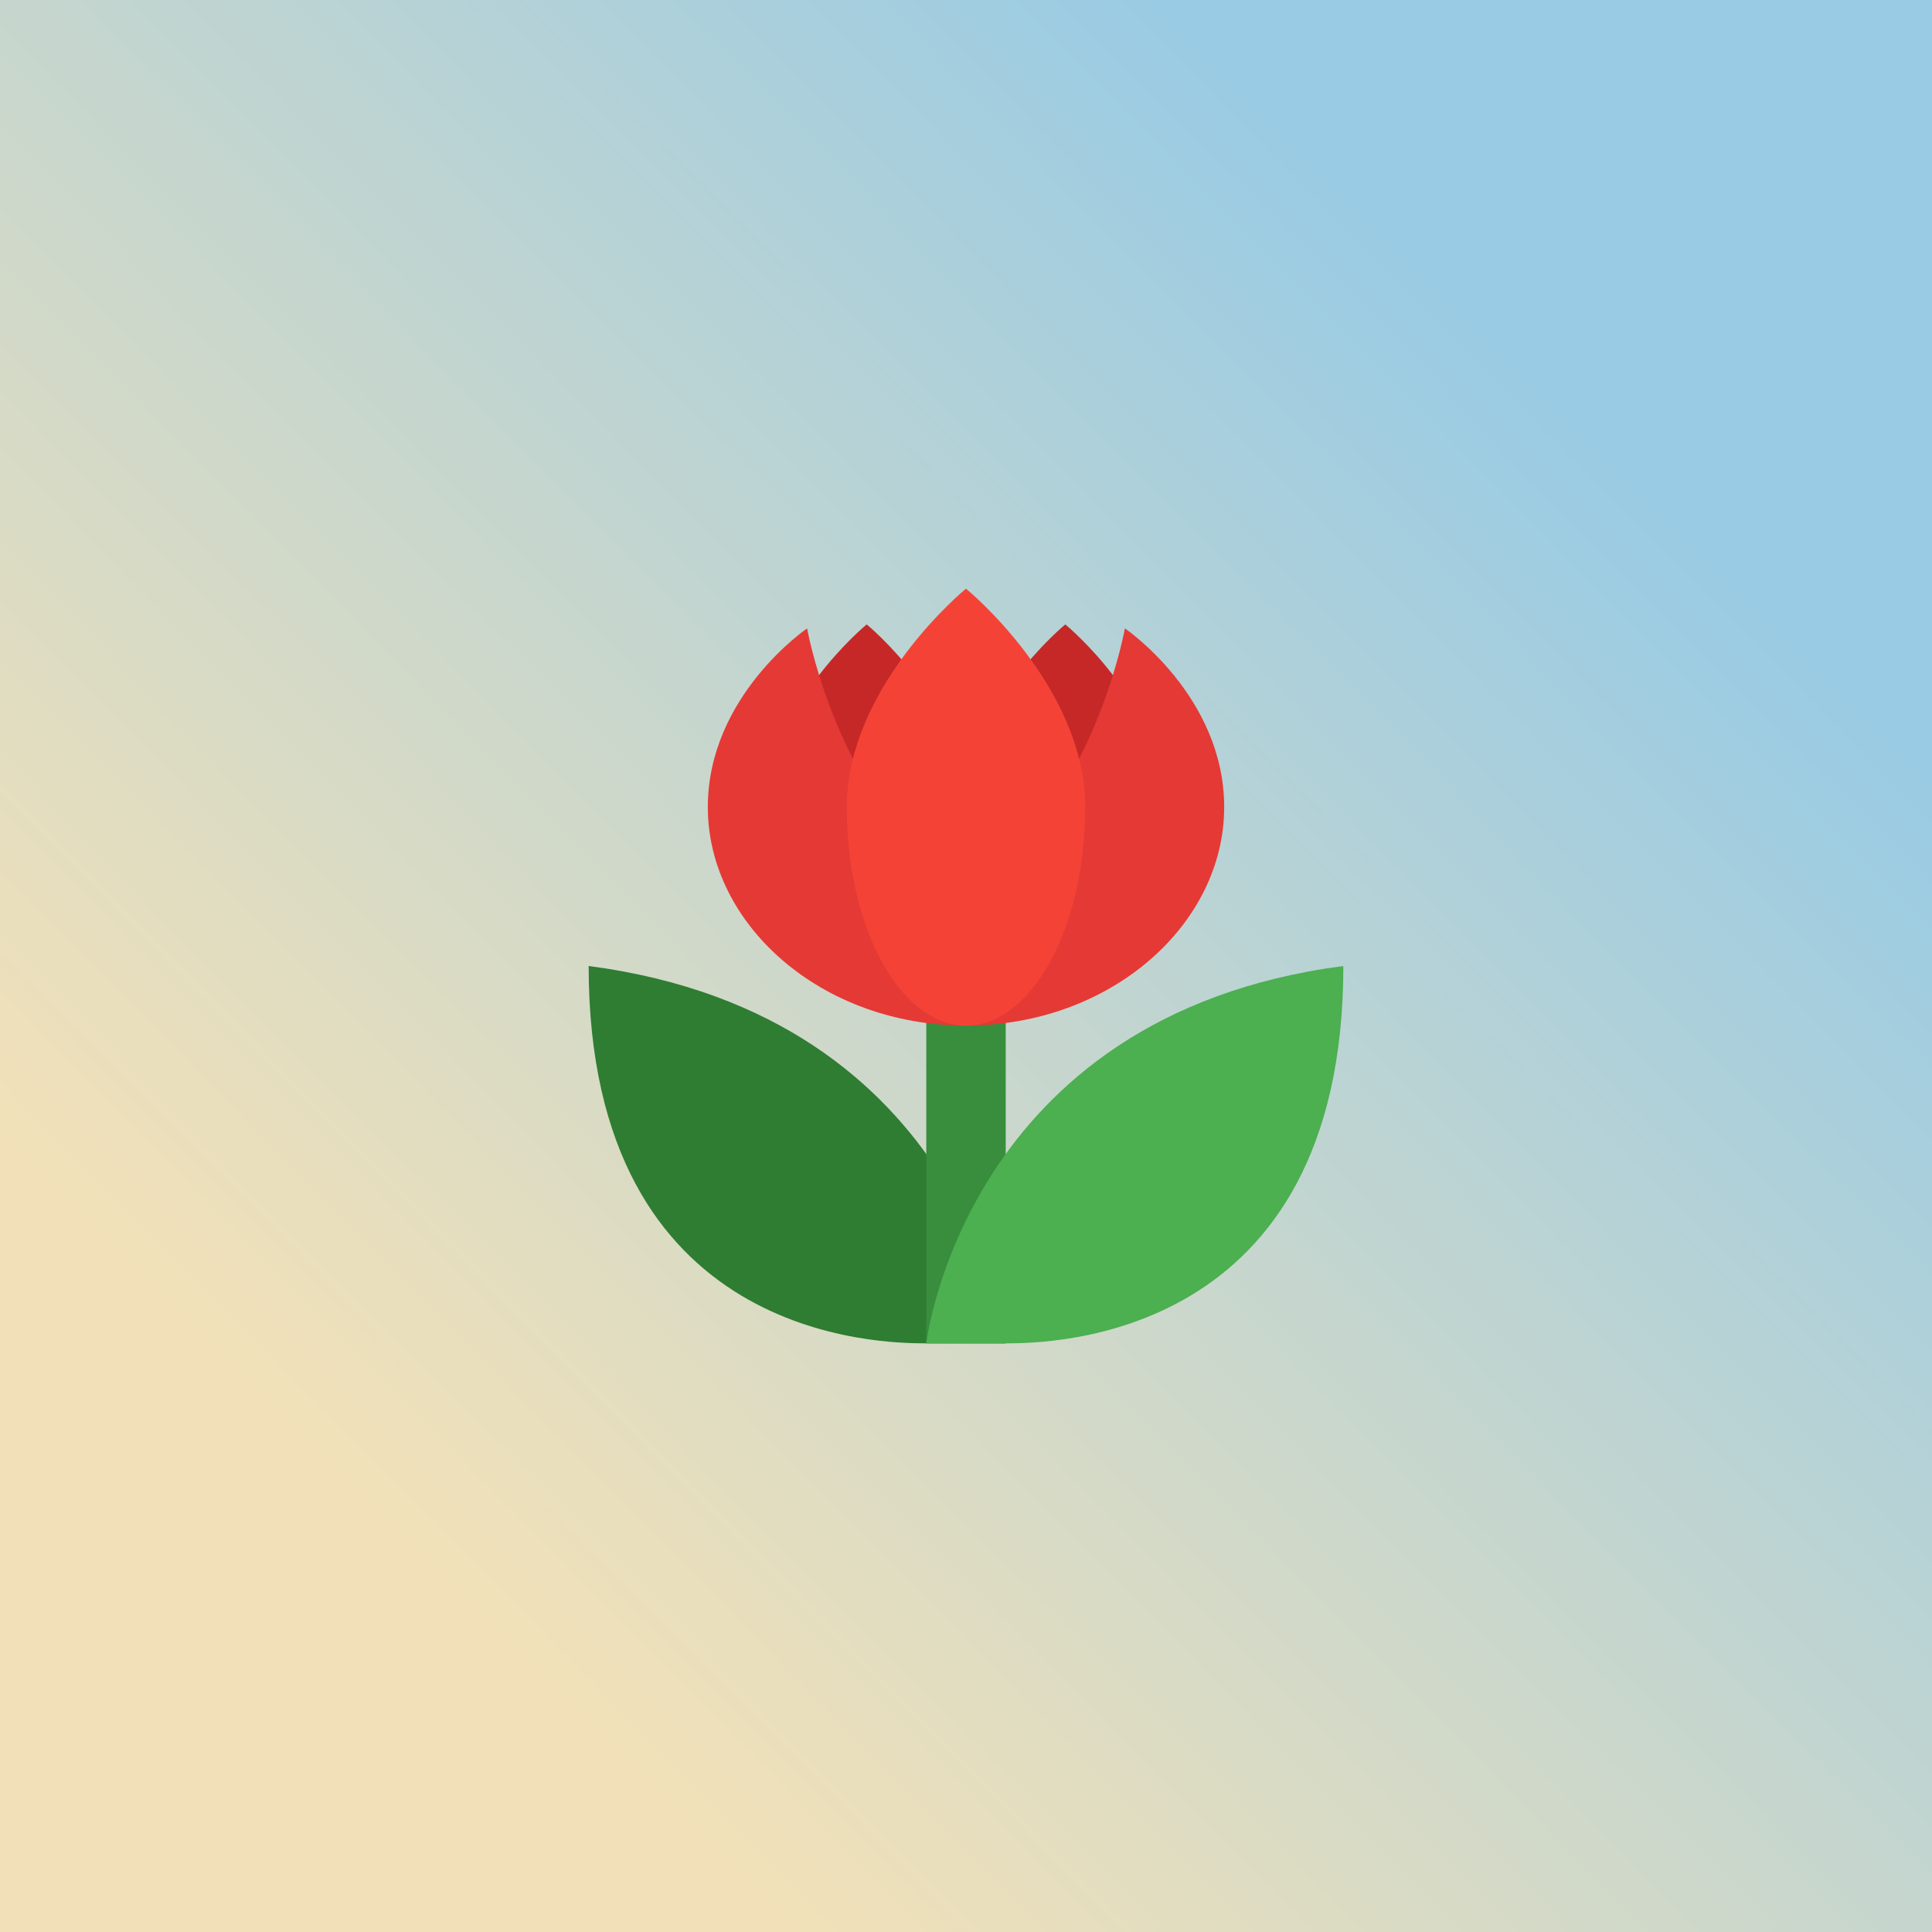 <?xml version="1.0" encoding="UTF-8"?>
<svg width="1024px" height="1024px" viewBox="0 0 1024 1024" version="1.1" xmlns="http://www.w3.org/2000/svg" xmlns:xlink="http://www.w3.org/1999/xlink">
    <title>iOS app icon@1x</title>
    <defs>
        <linearGradient x1="20.841%" y1="79.382%" x2="80.482%" y2="20.581%" id="linearGradient-1">
            <stop stop-color="#F2E1B8" offset="0%"></stop>
            <stop stop-color="#99CBE4" offset="100%"></stop>
        </linearGradient>
    </defs>
    <g id="iOS-app-icon" stroke="none" stroke-width="1" fill="none" fill-rule="evenodd">
        <g id="polygon_app_icon">
            <g id="path-2-link" fill="url(#linearGradient-1)">
                <rect id="path-2" x="0" y="0" width="1024" height="1024"></rect>
            </g>
            <g id="Group" transform="translate(312, 312)" fill-rule="nonzero">
                <g id="icons8-close_up-2">
                    <path d="M0,200 C0,398.947 155.789,400 178.947,400 C202.105,400 221.053,400 221.053,400 C221.053,400 201.053,226.316 0,200 Z" id="Path" fill="#2E7D32"></path>
                    <polygon id="Path" fill="#388E3C" points="178.947 221.053 221.053 221.053 221.053 400 178.947 400"></polygon>
                    <path d="M305.263,115.789 C305.263,169.474 250.526,202.105 221.053,202.105 C191.579,202.105 200,169.474 200,115.789 C200,62.105 252.632,18.947 252.632,18.947 C252.632,18.947 305.263,62.105 305.263,115.789 Z" id="Path" fill="#C62828"></path>
                    <path d="M94.737,115.789 C94.737,169.474 149.474,202.105 178.947,202.105 C208.421,202.105 200,169.474 200,115.789 C200,62.105 147.368,18.947 147.368,18.947 C147.368,18.947 94.737,62.105 94.737,115.789 Z" id="Path" fill="#C62828"></path>
                    <path d="M200,231.579 C176.842,214.737 180,184.211 225.263,138.947 C271.579,92.632 284.211,21.053 284.211,21.053 C284.211,21.053 336.842,56.842 336.842,115.789 C336.842,177.895 276.842,231.579 200,231.579 Z" id="Path" fill="#E53935"></path>
                    <path d="M200,231.579 C223.158,214.737 220,184.211 174.737,138.947 C128.421,92.632 115.789,21.053 115.789,21.053 C115.789,21.053 63.158,56.842 63.158,115.789 C63.158,177.895 123.158,231.579 200,231.579 Z" id="Path" fill="#E53935"></path>
                    <path d="M263.158,115.789 C263.158,180 234.737,231.579 200,231.579 C165.263,231.579 136.842,180 136.842,115.789 C136.842,51.579 200,0 200,0 C200,0 263.158,51.579 263.158,115.789 Z" id="Path" fill="#F44336"></path>
                    <path d="M178.947,400 C178.947,400 197.895,400 221.053,400 C244.211,400 400,398.947 400,200 C198.947,226.316 178.947,400 178.947,400 Z" id="Path" fill="#4CAF50"></path>
                </g>
            </g>
        </g>
    </g>
</svg>